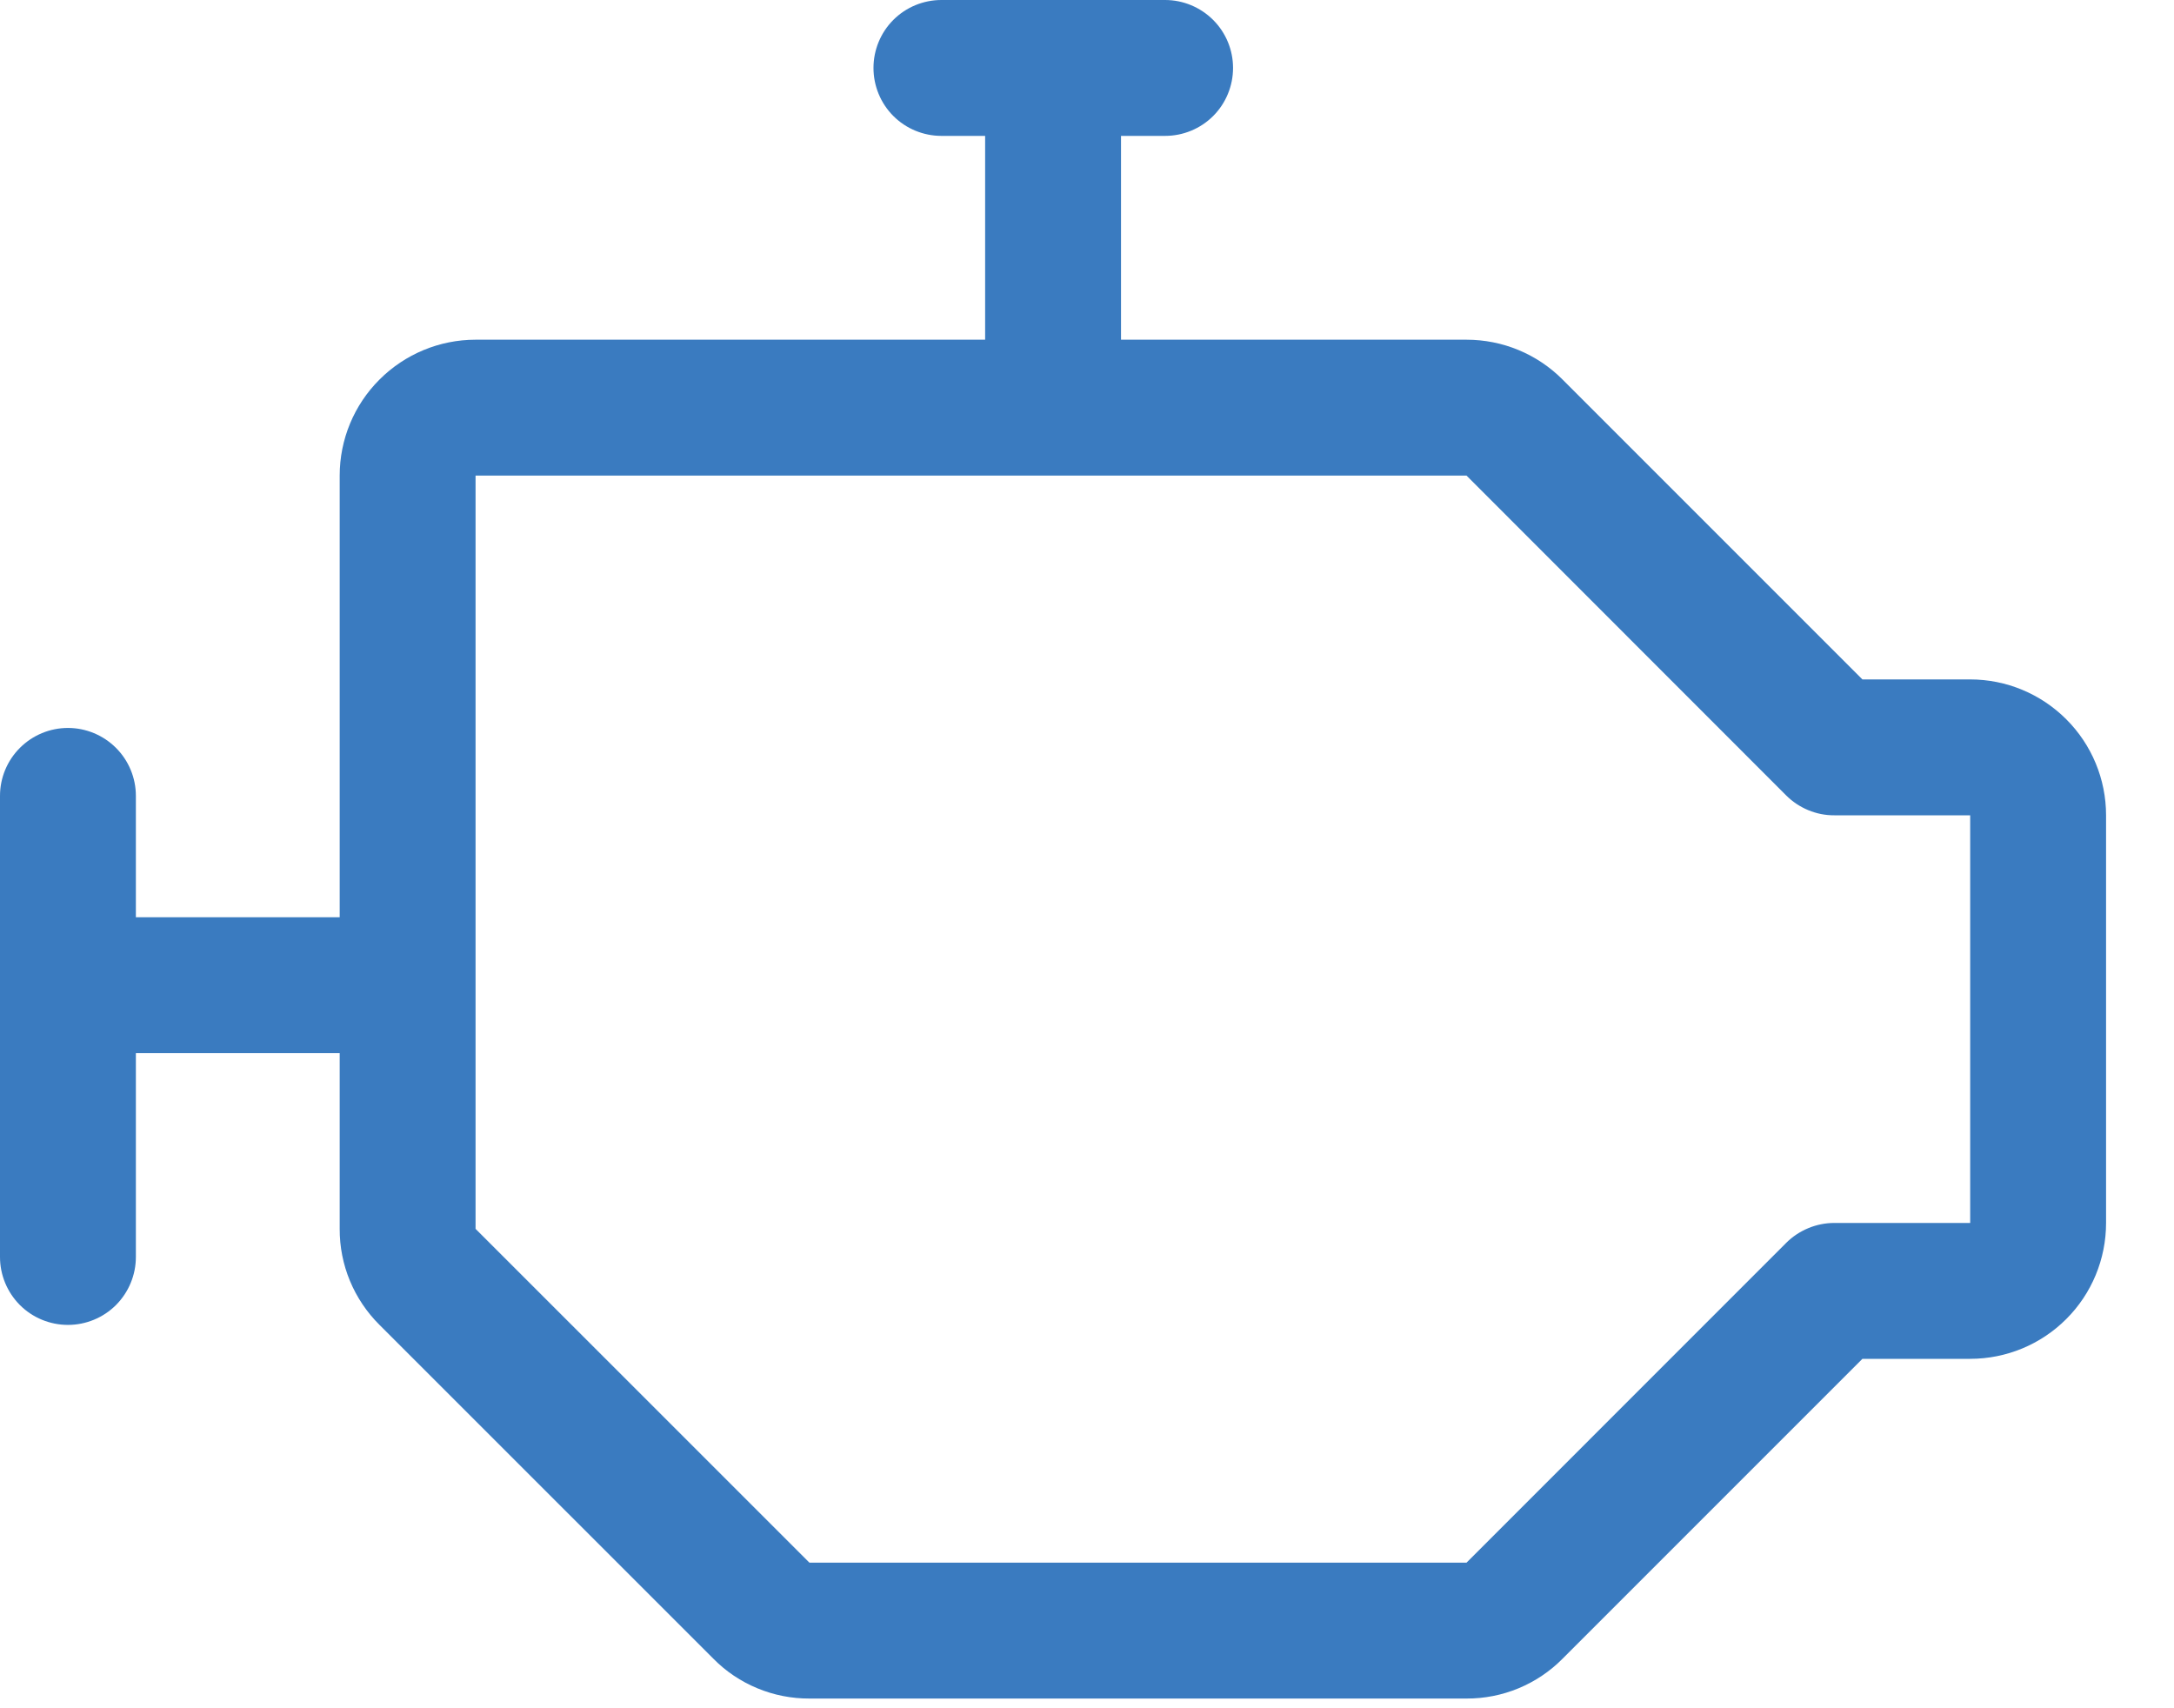 <svg width="28" height="22" viewBox="0 0 28 22" fill="none" xmlns="http://www.w3.org/2000/svg">
<path d="M25.375 8.75H23.987L20.125 4.888C19.963 4.725 19.77 4.596 19.558 4.508C19.346 4.42 19.118 4.375 18.888 4.375H14.438V1.75L15.006 1.75C15.238 1.75 15.461 1.658 15.625 1.494C15.789 1.33 15.881 1.107 15.881 0.875C15.881 0.643 15.789 0.421 15.625 0.257C15.461 0.093 15.238 0 15.006 0L12.125 0C11.893 0 11.67 0.092 11.506 0.256C11.342 0.42 11.25 0.643 11.25 0.875C11.25 1.107 11.342 1.33 11.506 1.494C11.67 1.658 11.893 1.75 12.125 1.75L12.688 1.75V4.375H6.125C5.661 4.375 5.216 4.56 4.888 4.888C4.559 5.216 4.375 5.661 4.375 6.125V11.813H1.75V10.25C1.75 10.018 1.658 9.796 1.494 9.632C1.33 9.468 1.107 9.375 0.875 9.375C0.643 9.375 0.42 9.468 0.256 9.632C0.092 9.796 0 10.018 0 10.25V16.188C0 16.42 0.092 16.642 0.256 16.807C0.42 16.971 0.643 17.063 0.875 17.063C1.107 17.063 1.33 16.971 1.494 16.807C1.658 16.642 1.75 16.42 1.75 16.188V13.563H4.375V15.826C4.374 16.056 4.419 16.284 4.507 16.496C4.595 16.708 4.725 16.901 4.888 17.063L9.188 21.362C9.349 21.526 9.542 21.655 9.755 21.743C9.967 21.831 10.195 21.876 10.425 21.875H18.888C19.118 21.876 19.346 21.831 19.558 21.743C19.77 21.655 19.963 21.526 20.125 21.362L23.987 17.5H25.375C25.839 17.5 26.284 17.316 26.612 16.988C26.941 16.66 27.125 16.215 27.125 15.75V10.5C27.125 10.036 26.941 9.591 26.612 9.263C26.284 8.935 25.839 8.75 25.375 8.75ZM25.375 15.75H23.625C23.51 15.75 23.396 15.773 23.29 15.817C23.184 15.861 23.087 15.925 23.006 16.006L18.888 20.125H10.425L6.125 15.826V6.125H18.888L23.006 10.245C23.087 10.326 23.184 10.39 23.29 10.434C23.396 10.478 23.51 10.501 23.625 10.5H25.375V15.75Z" fill="#3A7BC0"/>
</svg>
